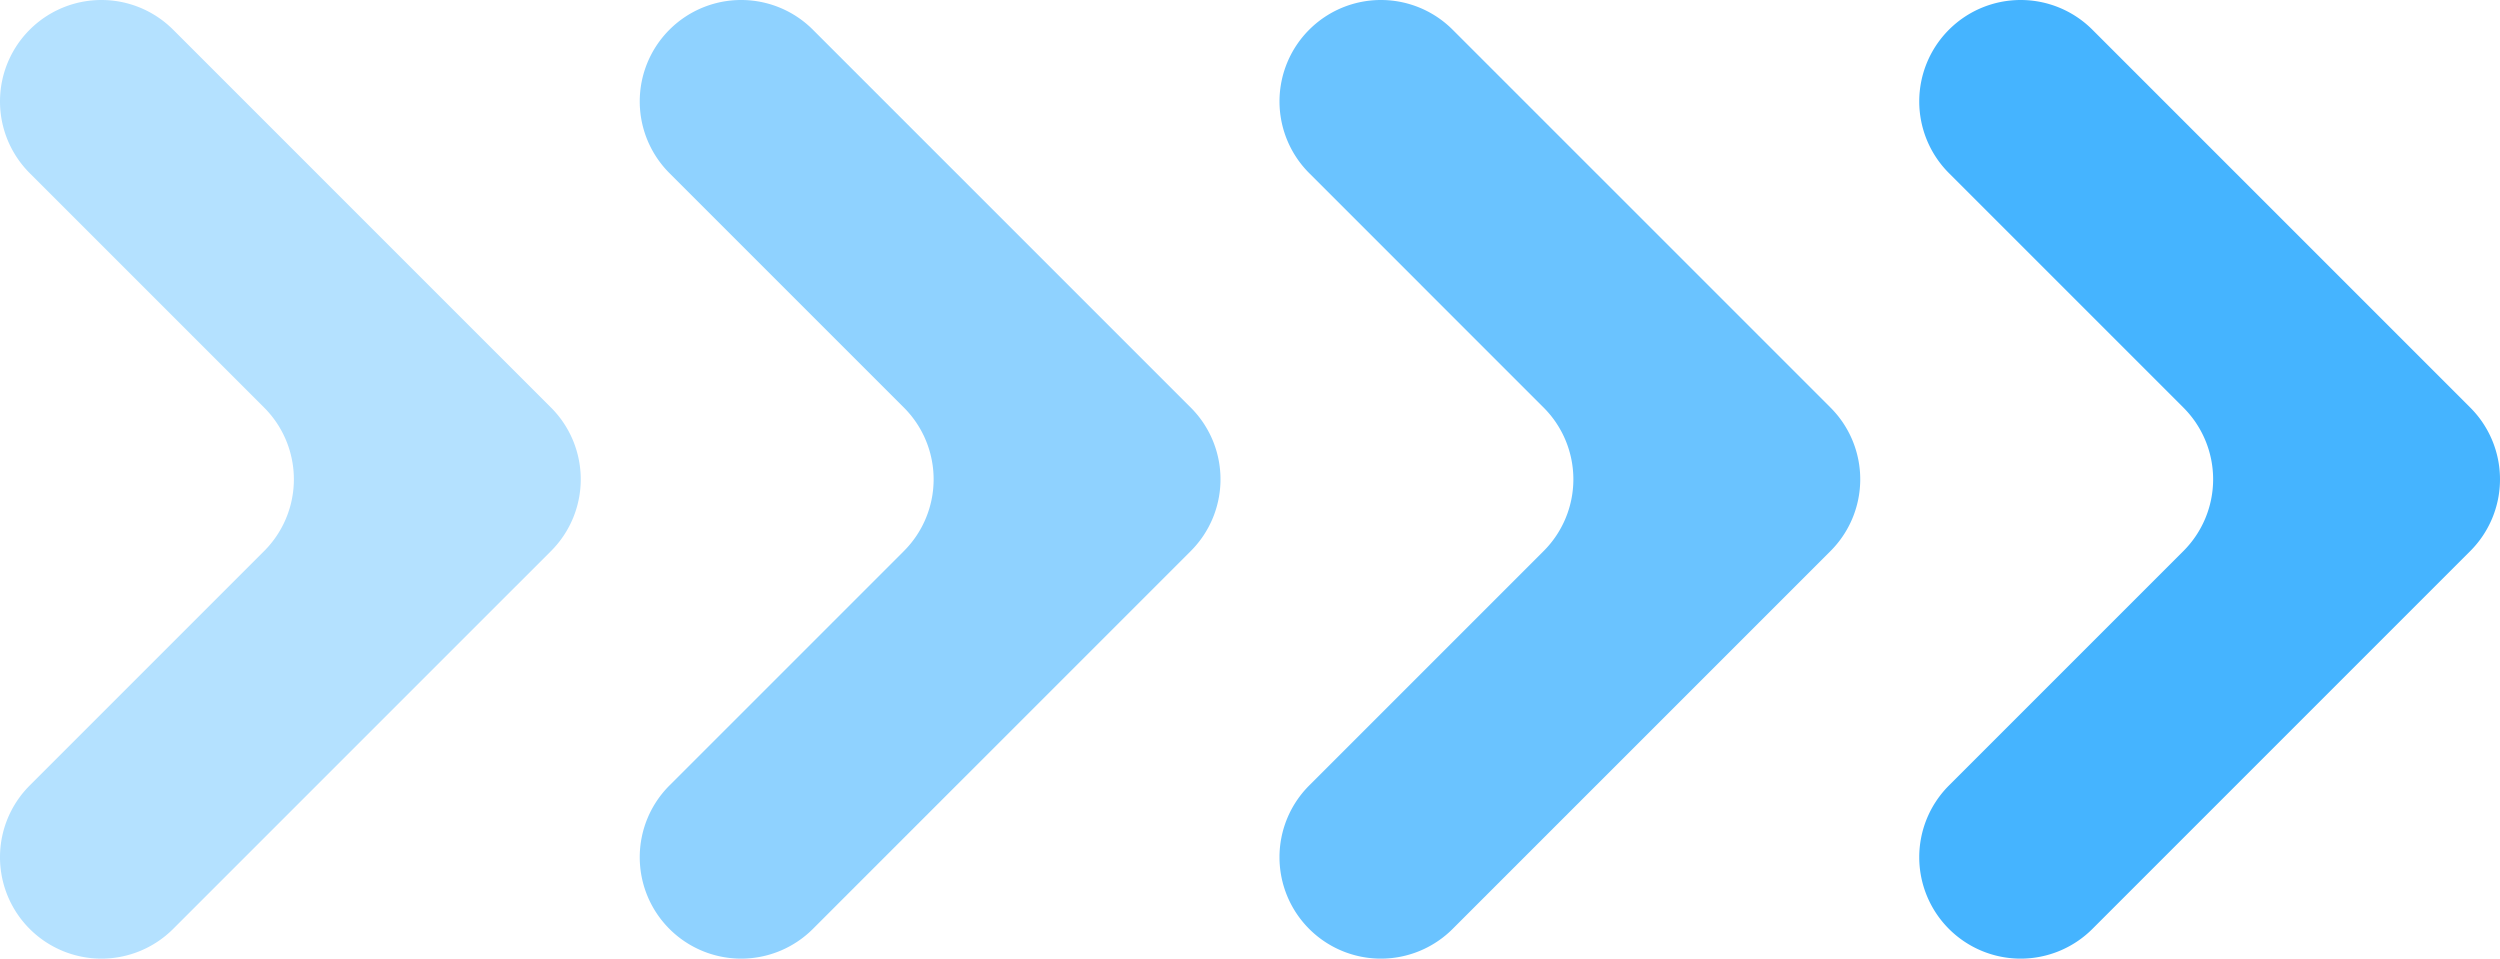 <svg id="图层_1" data-name="图层 1" xmlns="http://www.w3.org/2000/svg" viewBox="0 0 2494.39 956.49"><defs><style>.cls-1,.cls-2,.cls-3,.cls-4{fill:#45b4ff;}.cls-2{opacity:0.8;}.cls-3{opacity:0.6;}.cls-4{opacity:0.4;}</style></defs><title>jiantou</title><path class="cls-1" d="M3146,1856.89,2840.51,1551.4a101.2,101.2,0,0,0-143.12,0h0a101.19,101.19,0,0,0,0,143.11l233.94,233.93a101.2,101.2,0,0,1,0,143.12l-233.94,233.93a101.19,101.19,0,0,0,0,143.11h0a101.2,101.2,0,0,0,143.12,0L3146,2143.11l71.55-71.55a101.2,101.2,0,0,0,0-143.12Z" transform="translate(-752.81 -1521.76)"/><path class="cls-2" d="M2507.68,1856.89,2202.19,1551.4a101.19,101.19,0,0,0-143.11,0h0a101.19,101.19,0,0,0,0,143.11L2293,1928.44a101.2,101.2,0,0,1,0,143.12l-233.93,233.93a101.19,101.19,0,0,0,0,143.11h0a101.19,101.19,0,0,0,143.11,0l305.49-305.49,71.56-71.55a101.2,101.2,0,0,0,0-143.12Z" transform="translate(-752.81 -1521.76)"/><path class="cls-3" d="M1869.37,1856.89l-305.5-305.49a101.19,101.19,0,0,0-143.11,0h0a101.19,101.19,0,0,0,0,143.11l233.94,233.93a101.2,101.2,0,0,1,0,143.12l-233.94,233.93a101.19,101.19,0,0,0,0,143.11h0a101.19,101.19,0,0,0,143.11,0l305.5-305.49,71.55-71.55a101.2,101.2,0,0,0,0-143.12Z" transform="translate(-752.81 -1521.76)"/><path class="cls-4" d="M1231.05,1856.89,925.56,1551.4a101.19,101.19,0,0,0-143.11,0h0a101.19,101.19,0,0,0,0,143.11l233.93,233.93a101.2,101.2,0,0,1,0,143.12L782.45,2305.49a101.19,101.19,0,0,0,0,143.11h0a101.19,101.19,0,0,0,143.11,0l305.49-305.49,71.56-71.55a101.2,101.2,0,0,0,0-143.12Z" transform="translate(-752.81 -1521.76)"/></svg>